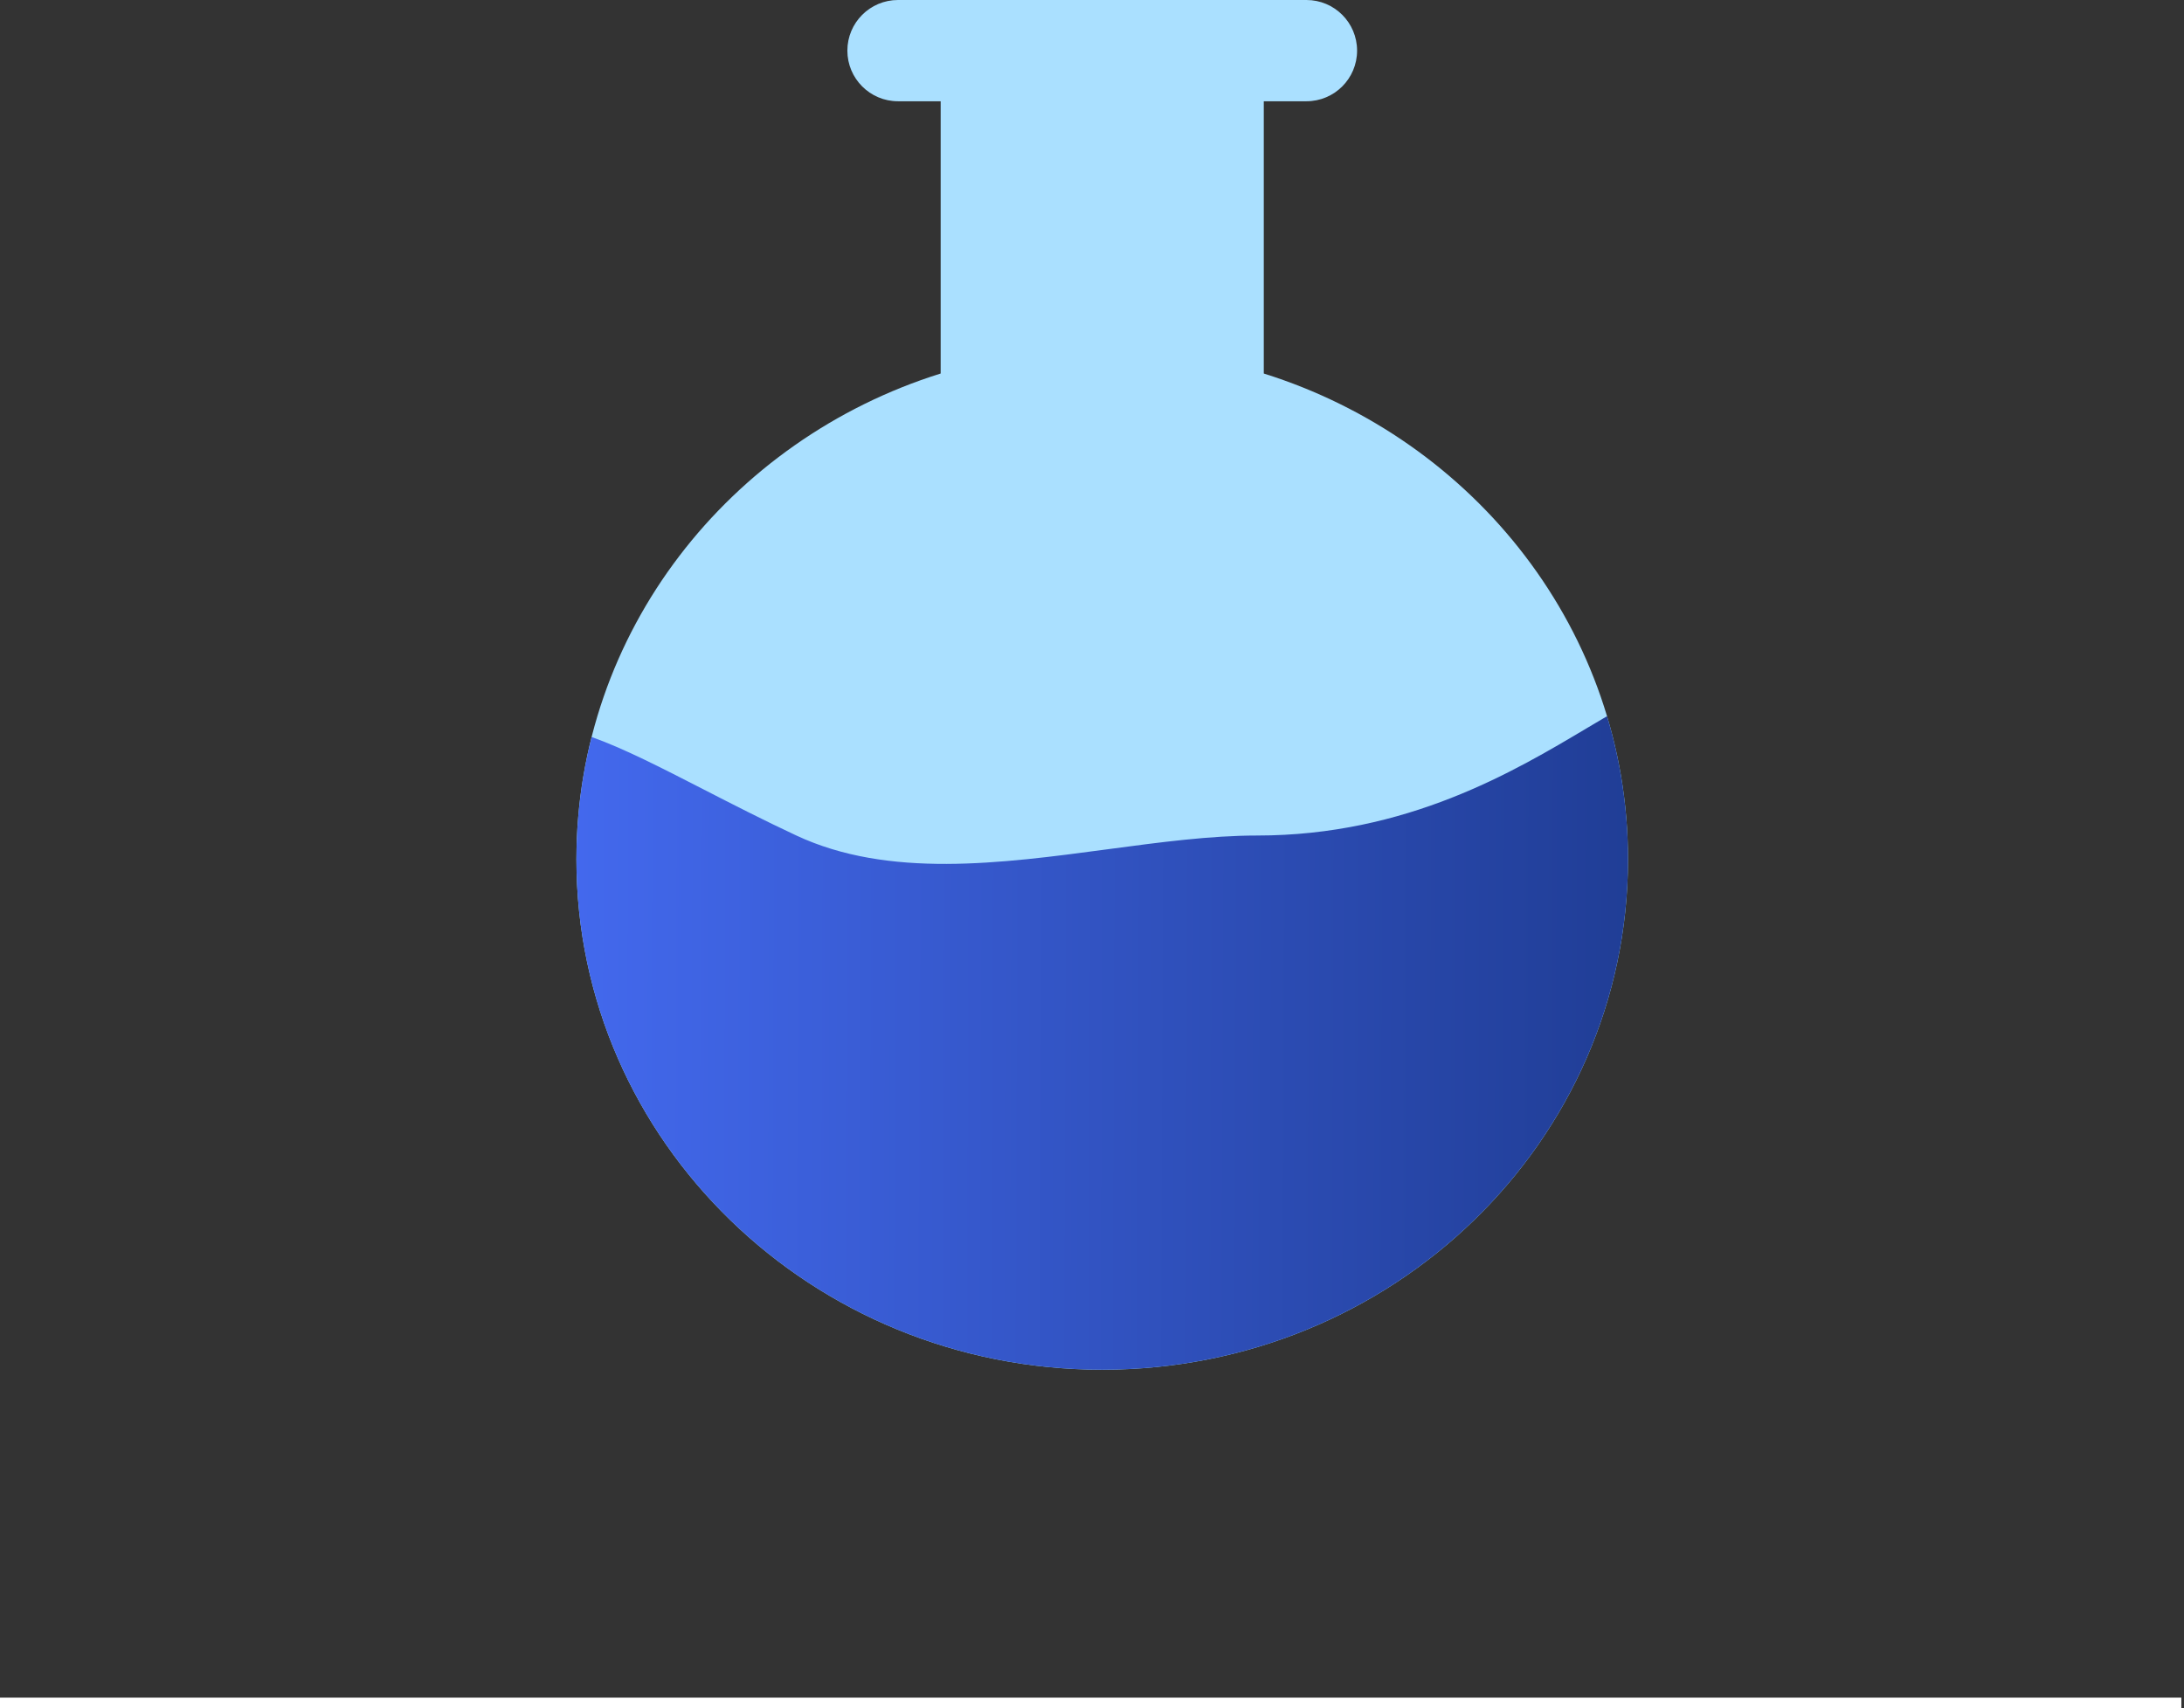 <svg width="413" height="323" viewBox="0 0 413 323" fill="none" xmlns="http://www.w3.org/2000/svg">
<rect x="0" y="0" width="413" height="323" fill="#333333" stroke="none"/>
<path fill-rule="evenodd" clip-rule="evenodd" d="M247.055 0C252.342 0 256.628 4.286 256.628 9.573C256.628 14.861 252.342 19.147 247.055 19.147H238.985V70.629C278.948 83.142 307.858 119.541 307.858 162.493C307.858 215.792 263.342 259 208.43 259C153.517 259 109.001 215.792 109.001 162.493C109.001 119.538 137.915 83.137 177.883 70.626V19.147H169.813C164.526 19.147 160.24 14.861 160.24 9.573C160.24 4.286 164.526 0 169.813 0H247.055Z" fill="#AAE0FF"/>
<path fill-rule="evenodd" clip-rule="evenodd" d="M208.428 258.998C153.516 258.998 109 215.79 109 162.491C109 154.518 109.996 146.771 111.874 139.36C117.843 141.469 124.979 145.13 133.081 149.288C138.507 152.072 144.367 155.079 150.6 157.99C168.025 166.13 189.221 163.295 209.494 160.583L209.494 160.583C219.293 159.272 228.876 157.99 237.714 157.99C266.026 157.99 286.32 145.89 300.179 137.626C301.473 136.854 302.71 136.116 303.893 135.425C306.473 144.012 307.857 153.095 307.857 162.491C307.857 215.79 263.341 258.998 208.428 258.998Z" fill="url(#paint0_linear_579_193)"/>
<path d="M0 322H412.5" stroke="white" stroke-width="2"/>
<defs>
<linearGradient id="paint0_linear_579_193" x1="337.153" y1="201.383" x2="79.494" y2="200.406" gradientUnits="userSpaceOnUse">
<stop stop-color="#1B3789"/>
<stop offset="1" stop-color="#486FFA"/>
</linearGradient>
</defs>
</svg>
